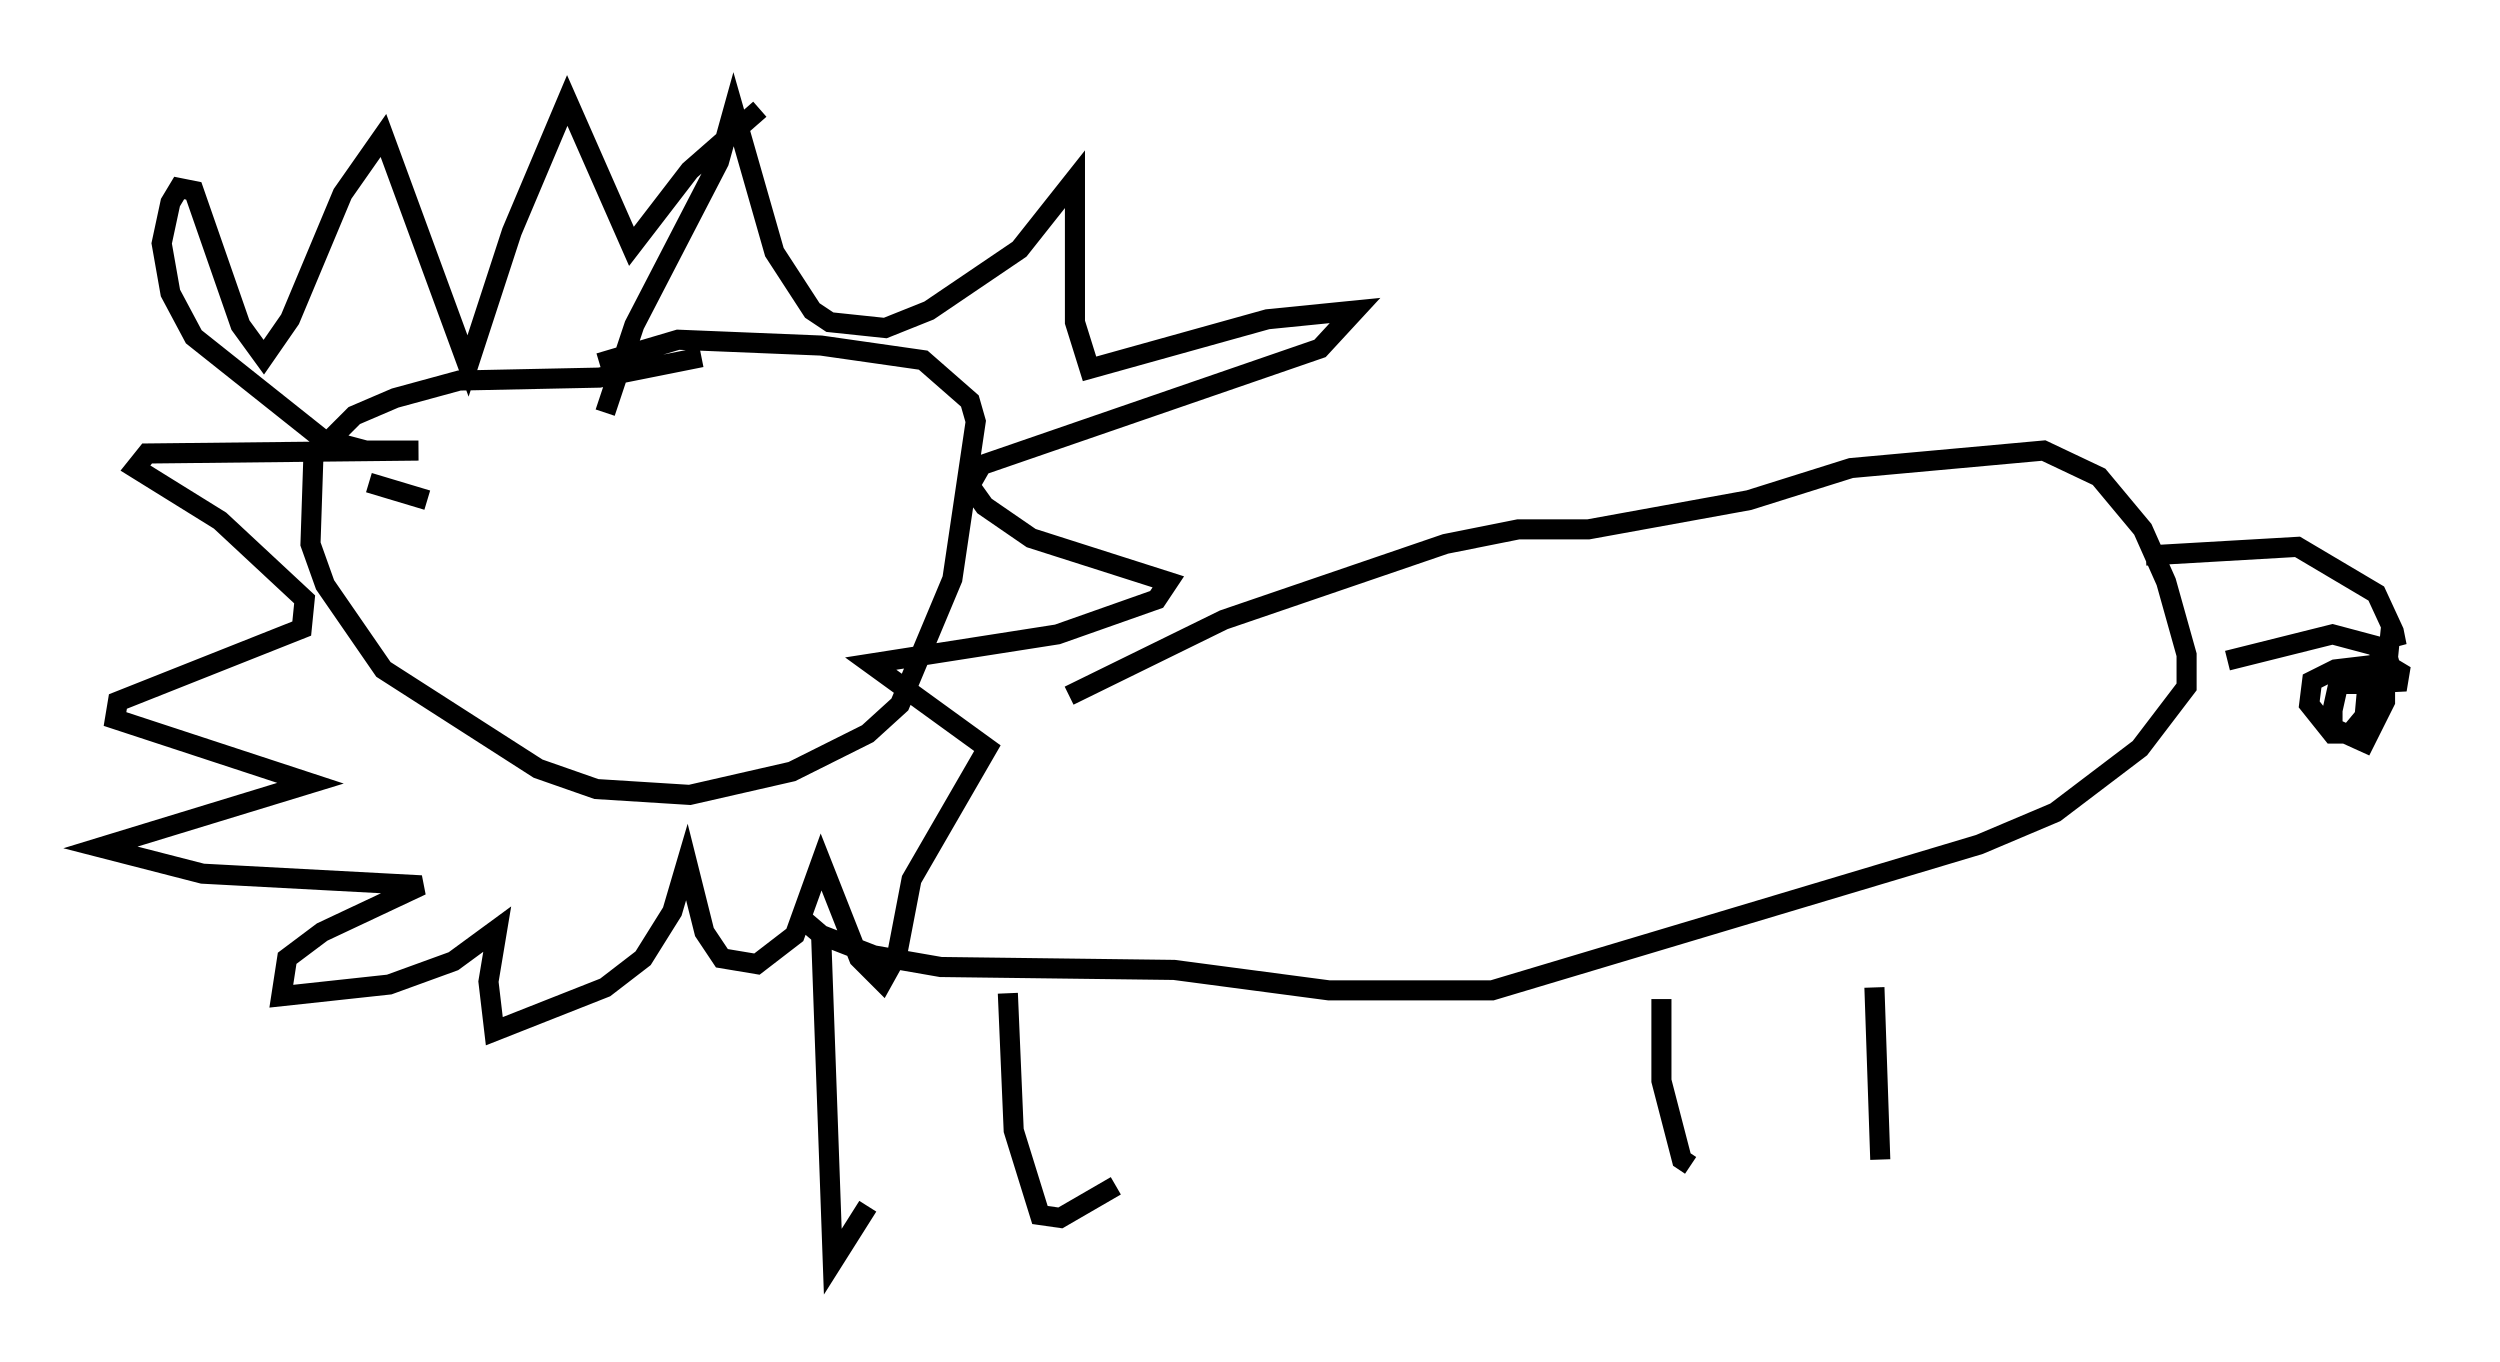 <?xml version="1.0" encoding="utf-8" ?>
<svg baseProfile="full" height="67.81" version="1.1" width="124.458" xmlns="http://www.w3.org/2000/svg" xmlns:ev="http://www.w3.org/2001/xml-events" xmlns:xlink="http://www.w3.org/1999/xlink"><defs /><rect fill="white" height="67.81" width="124.458" x="0" y="0" /><path d="M37.972, 16.475 m-3.05, 1.307 l-5.084, 1.017 -6.972, 0.145 l-3.196, 0.872 -2.034, 0.872 l-2.034, 2.034 -0.145, 4.358 l0.726, 2.034 2.905, 4.212 l7.698, 4.939 2.905, 1.017 l4.648, 0.291 5.084, -1.162 l3.777, -1.888 1.598, -1.453 l2.615, -6.246 1.162, -7.844 l-0.291, -1.017 -2.324, -2.034 l-5.084, -0.726 -7.117, -0.291 l-3.922, 1.162 m0.291, 2.469 l1.453, -4.358 4.212, -8.134 l0.726, -2.615 2.034, 7.117 l1.888, 2.905 0.872, 0.581 l2.76, 0.291 2.179, -0.872 l4.503, -3.05 2.76, -3.486 l0.0, 7.117 0.726, 2.324 l8.86, -2.469 4.358, -0.436 l-1.743, 1.888 -16.849, 5.81 l-0.581, 1.017 0.726, 1.017 l2.324, 1.598 6.827, 2.179 l-0.581, 0.872 -4.939, 1.743 l-9.296, 1.453 5.81, 4.212 l-3.777, 6.536 -0.726, 3.777 l-0.726, 1.307 -1.162, -1.162 l-1.888, -4.793 -1.307, 3.631 l-1.888, 1.453 -1.743, -0.291 l-0.872, -1.307 -0.872, -3.486 l-0.726, 2.469 -1.453, 2.324 l-1.888, 1.453 -5.52, 2.179 l-0.291, -2.469 0.436, -2.615 l-2.179, 1.598 -3.196, 1.162 l-5.374, 0.581 0.291, -1.888 l1.743, -1.307 4.939, -2.324 l-10.894, -0.581 -5.084, -1.307 l10.458, -3.196 -9.732, -3.196 l0.145, -0.872 9.151, -3.631 l0.145, -1.453 -4.212, -3.922 l-4.212, -2.615 0.581, -0.726 l13.508, -0.145 -2.615, 0.0 l-2.179, -0.581 -6.391, -5.084 l-1.162, -2.179 -0.436, -2.469 l0.436, -2.034 0.436, -0.726 l0.726, 0.145 2.324, 6.682 l1.162, 1.598 1.307, -1.888 l2.615, -6.246 2.034, -2.905 l4.212, 11.475 2.179, -6.682 l2.76, -6.536 3.196, 7.263 l2.905, -3.777 3.486, -3.05 m15.397, 29.195 l7.698, -3.777 11.039, -3.777 l3.631, -0.726 3.486, 0.0 l7.989, -1.453 5.084, -1.598 l9.587, -0.872 2.76, 1.307 l2.179, 2.615 1.162, 2.615 l1.017, 3.631 0.0, 1.598 l-2.324, 3.05 -4.212, 3.196 l-3.777, 1.598 -24.257, 7.263 l-8.134, 0.0 -7.698, -1.017 l-11.62, -0.145 -3.341, -0.581 l-2.615, -1.017 -1.017, -0.872 m1.017, 0.872 l0.581, 16.268 1.743, -2.76 m6.972, -10.603 l0.291, 6.827 1.307, 4.212 l1.017, 0.145 2.76, -1.598 m27.162, -9.296 l0.0, 4.067 1.017, 3.922 l0.436, 0.291 m9.151, -8.86 l0.291, 8.57 m13.218, -30.067 l7.553, -0.436 3.922, 2.324 l0.872, 1.888 0.145, 0.726 l-0.291, -0.872 -0.145, 1.453 l0.436, 1.598 0.145, -0.872 l-0.726, -0.436 -2.469, 0.291 l-1.162, 0.581 -0.145, 1.162 l1.162, 1.453 0.872, 0.0 l0.726, -0.872 0.145, -1.598 l-1.453, 0.0 -0.291, 1.307 l0.0, 0.872 1.598, 0.726 l1.017, -2.034 0.0, -1.888 l-0.436, -0.872 -2.179, -0.581 l-5.229, 1.307 m-92.525, -8.86 l2.905, 0.872 m10.022, 0.145 l0.0, 0.0 " fill="none" stroke="black" stroke-width="1" /></svg>